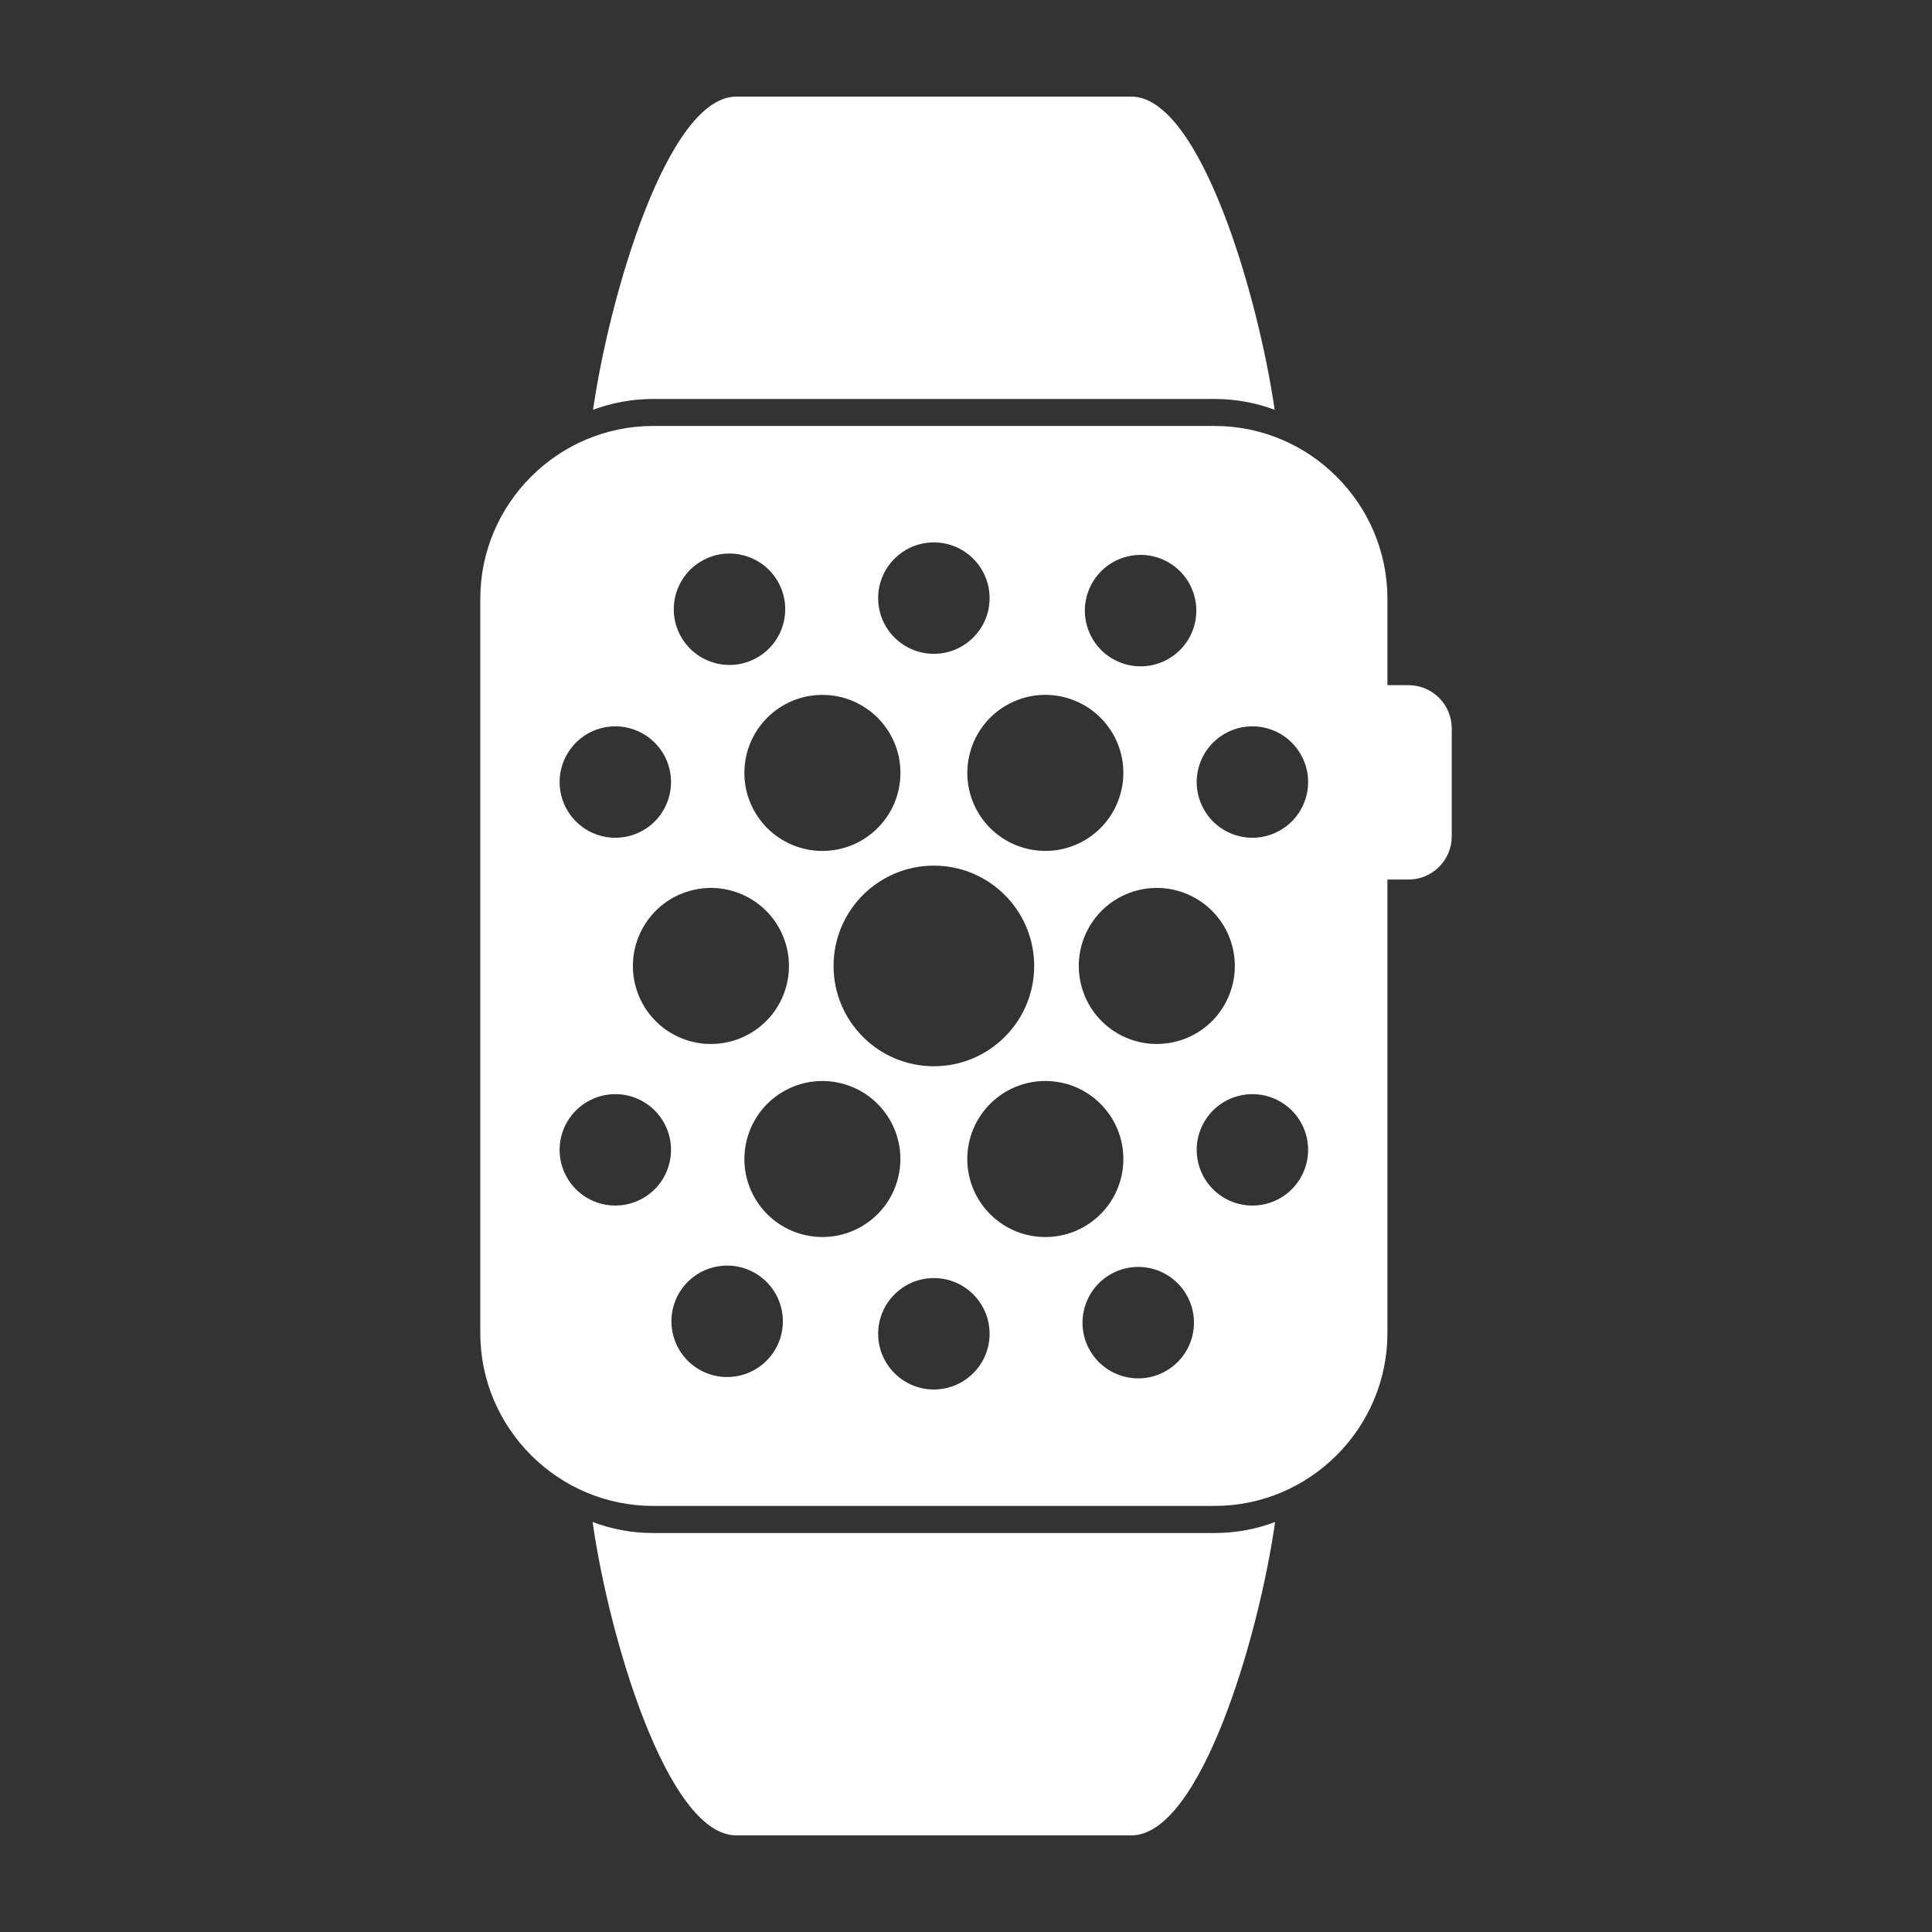 <svg width='200' height='200' fill="#ffffff" xmlns="http://www.w3.org/2000/svg" xmlns:xlink="http://www.w3.org/1999/xlink" version="1.1" x="0px" y="0px" viewBox="0 0 100 100" enable-background="new 0 0 100 100" xml:space="preserve"><rect x="0" y="0" width="100" height="100" fill="#333333" stroke="none"/><path fill-rule="evenodd" clip-rule="evenodd" d="M65.998,78.78C65.168,84.674,62.14,95,58.558,95c-6.814,0-13.63,0-20.445,0  c-3.582,0-6.61-10.327-7.439-16.22c0.975,0.367,2.029,0.569,3.128,0.569h29.067C63.967,79.349,65.024,79.147,65.998,78.78z"/><path fill-rule="evenodd" clip-rule="evenodd" d="M38.113,5c6.815,0,13.631,0,20.445,0c3.55,0,6.559,10.26,7.418,16.211  c-0.97-0.363-2.016-0.56-3.108-0.56H33.803c-1.09,0-2.138,0.197-3.107,0.56C31.555,15.259,34.562,5,38.113,5z"/><path fill-rule="evenodd" clip-rule="evenodd" d="M33.803,22.048h29.067c4.92,0,8.943,4.024,8.943,8.943v4.473h1.094  c1.231,0,2.235,1.004,2.235,2.235v5.591c0,1.231-1.004,2.235-2.235,2.235h-1.094v23.479c0,4.919-4.023,8.942-8.943,8.942H33.803  c-4.92,0-8.943-4.023-8.943-8.942V30.991C24.859,26.072,28.883,22.048,33.803,22.048L33.803,22.048z M48.337,44.805  c-2.868,0-5.192,2.325-5.192,5.192c0,2.868,2.324,5.192,5.192,5.192c2.868,0,5.192-2.325,5.192-5.192  C53.529,47.13,51.205,44.805,48.337,44.805L48.337,44.805z M60.555,29.154c-1.353-0.839-3.132-0.422-3.97,0.932  c-0.839,1.355-0.422,3.133,0.932,3.97c1.355,0.84,3.132,0.422,3.972-0.932C62.327,31.77,61.909,29.991,60.555,29.154L60.555,29.154z   M60.279,71.001c1.403-0.753,1.931-2.502,1.177-3.904c-0.754-1.404-2.502-1.931-3.904-1.178c-1.404,0.753-1.931,2.502-1.179,3.905  C57.128,71.227,58.877,71.755,60.279,71.001L60.279,71.001z M36.118,70.842c1.354,0.839,3.132,0.422,3.97-0.932  c0.838-1.355,0.422-3.133-0.932-3.97c-1.355-0.84-3.132-0.421-3.971,0.932C34.348,68.226,34.765,70.005,36.118,70.842L36.118,70.842  z M36.395,28.994c-1.403,0.753-1.931,2.502-1.178,3.903c0.754,1.405,2.502,1.931,3.904,1.178c1.404-0.752,1.931-2.502,1.179-3.905  C39.546,28.769,37.797,28.24,36.395,28.994L36.395,28.994z M29.353,39.037c-0.797,1.378-0.325,3.142,1.055,3.938  c1.38,0.796,3.143,0.325,3.937-1.055c0.797-1.38,0.323-3.143-1.055-3.938C31.913,37.186,30.149,37.658,29.353,39.037L29.353,39.037z   M29.353,60.958c0.796,1.38,2.56,1.851,3.937,1.055c1.378-0.795,1.852-2.558,1.055-3.938c-0.794-1.38-2.557-1.851-3.937-1.055  C29.028,57.817,28.556,59.58,29.353,60.958L29.353,60.958z M48.337,71.92c1.592,0,2.884-1.292,2.884-2.884  c0-1.591-1.292-2.883-2.884-2.883s-2.884,1.292-2.884,2.883C45.453,70.628,46.745,71.92,48.337,71.92L48.337,71.92z M67.321,60.958  c0.797-1.378,0.325-3.142-1.055-3.938c-1.38-0.796-3.143-0.325-3.937,1.055c-0.798,1.379-0.324,3.143,1.055,3.938  C64.761,62.809,66.525,62.338,67.321,60.958L67.321,60.958z M67.321,39.037c-0.796-1.38-2.56-1.851-3.937-1.055  c-1.378,0.795-1.852,2.558-1.055,3.938c0.794,1.38,2.557,1.851,3.937,1.055C67.645,42.179,68.118,40.415,67.321,39.037  L67.321,39.037z M48.337,28.075c-1.592,0-2.884,1.292-2.884,2.884c0,1.591,1.292,2.883,2.884,2.883s2.884-1.292,2.884-2.883  C51.221,29.368,49.929,28.075,48.337,28.075L48.337,28.075z M54.107,55.952c-2.23,0-4.04,1.808-4.04,4.039  c0,2.231,1.81,4.038,4.04,4.038c2.231,0,4.038-1.807,4.038-4.038C58.145,57.76,56.338,55.952,54.107,55.952L54.107,55.952z   M46.063,57.972c-1.114-1.931-3.585-2.592-5.513-1.479c-1.931,1.115-2.594,3.586-1.48,5.517c1.115,1.929,3.586,2.591,5.515,1.478  C46.516,62.373,47.178,59.903,46.063,57.972L46.063,57.972z M40.295,52.018c1.115-1.933,0.453-4.402-1.478-5.517  c-1.932-1.115-4.402-0.453-5.517,1.478c-1.114,1.932-0.454,4.402,1.478,5.517C36.71,54.61,39.18,53.948,40.295,52.018L40.295,52.018  z M42.567,44.044c2.23,0,4.04-1.808,4.04-4.039c0-2.231-1.81-4.038-4.04-4.038c-2.231,0-4.038,1.807-4.038,4.038  C38.529,42.235,40.336,44.044,42.567,44.044L42.567,44.044z M50.608,42.023c1.115,1.931,3.586,2.593,5.517,1.48  c1.93-1.115,2.594-3.586,1.479-5.518c-1.115-1.929-3.586-2.593-5.515-1.478C50.158,37.622,49.495,40.093,50.608,42.023  L50.608,42.023z M56.379,47.978c-1.115,1.932-0.454,4.402,1.478,5.517c1.932,1.115,4.402,0.453,5.516-1.477  c1.115-1.933,0.455-4.402-1.477-5.517C59.964,45.385,57.494,46.047,56.379,47.978z"/></svg>
